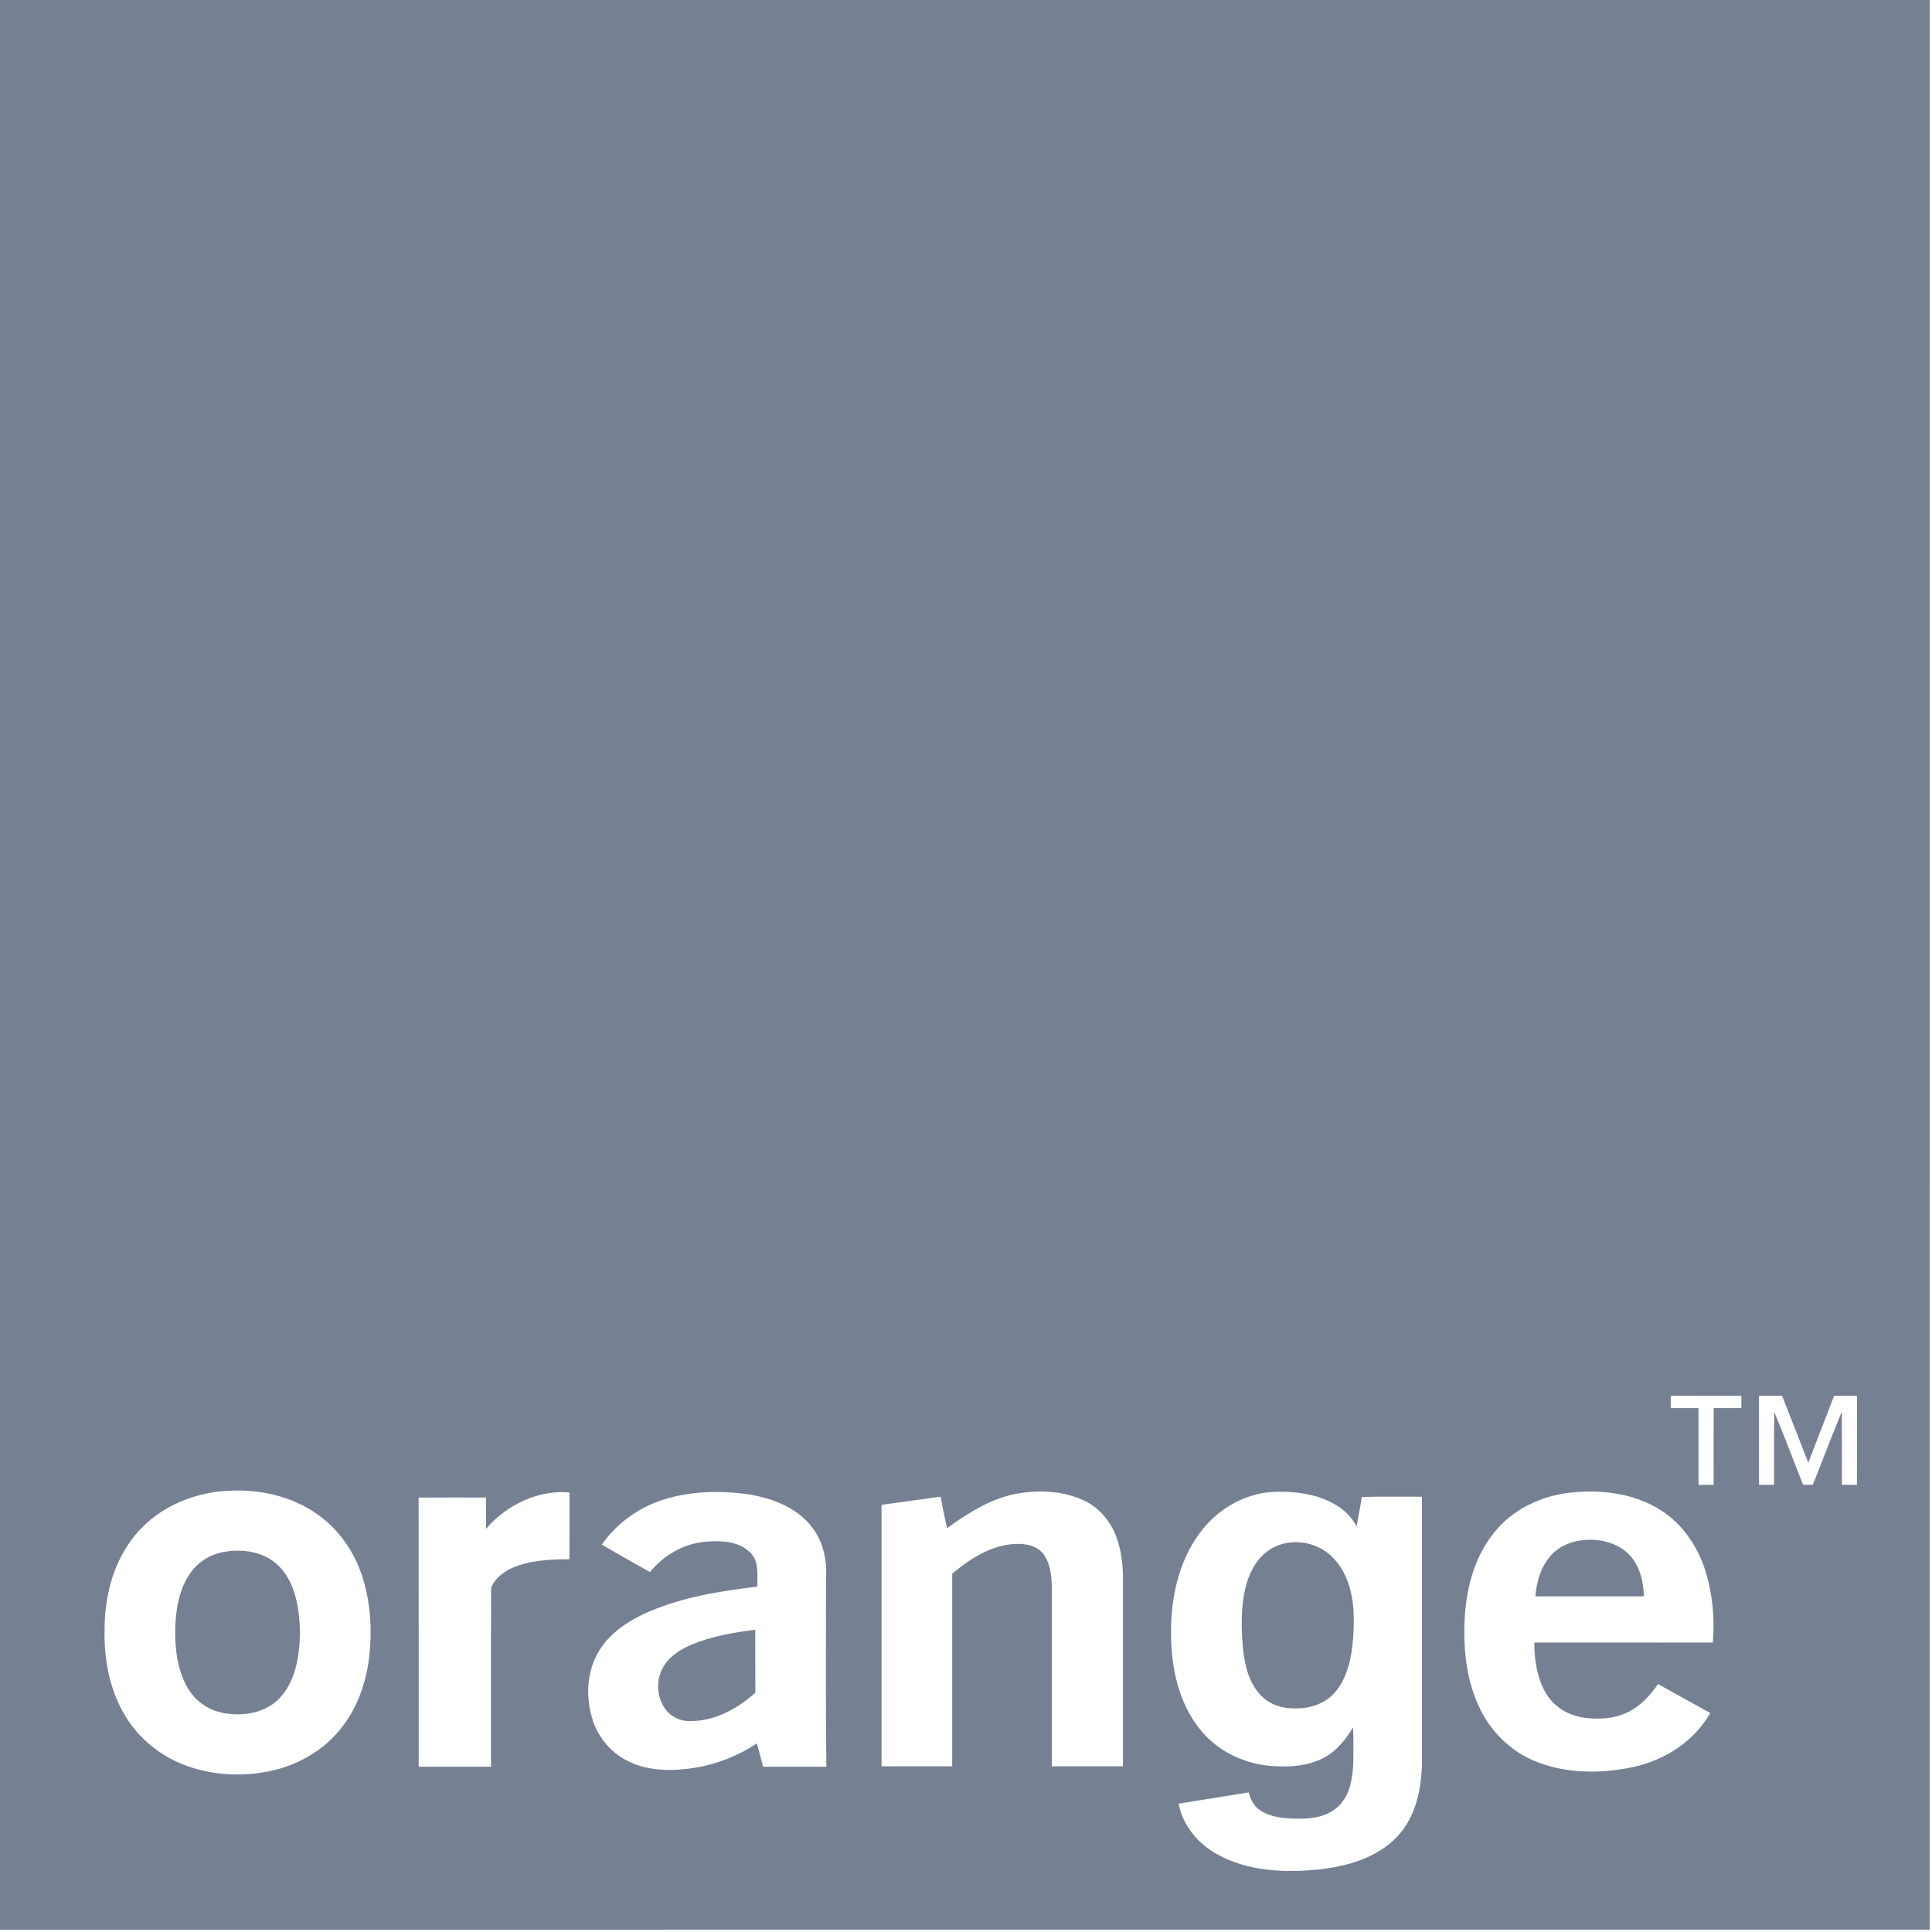 <?xml version="1.0" encoding="UTF-8"?>
<svg width="50px" height="50px" viewBox="0 0 50 50" version="1.1" xmlns="http://www.w3.org/2000/svg" xmlns:xlink="http://www.w3.org/1999/xlink">
    <!-- Generator: Sketch 53.2 (72643) - https://sketchapp.com -->
    <title>orange</title>
    <desc>Created with Sketch.</desc>
    <g id="layout" stroke="none" stroke-width="1" fill="none" fill-rule="evenodd">
        <g id="Artboard-Copy-17" transform="translate(-100, -922)" fill="#768093" fill-rule="nonzero">
            <g id="Comapnes" transform="translate(100, 811)">
                <g id="orange" transform="translate(0, 111)">
                    <path d="M0,0 L49.941,0 C49.94,16.647 49.941,33.294 49.94,49.94 C33.294,49.941 16.646,49.94 0,49.941 L0,0 L0,0 Z M43.24,36.123 C43.238,36.228 43.237,36.335 43.239,36.441 C43.478,36.44 43.718,36.441 43.956,36.441 C43.958,37.103 43.956,37.766 43.957,38.429 C44.088,38.428 44.218,38.428 44.348,38.428 C44.348,37.766 44.348,37.103 44.349,36.441 C44.588,36.441 44.828,36.44 45.067,36.441 C45.067,36.335 45.067,36.229 45.067,36.124 C44.458,36.123 43.849,36.125 43.24,36.123 L43.24,36.123 Z M45.523,36.123 C45.521,36.891 45.521,37.66 45.523,38.428 C45.653,38.428 45.782,38.428 45.913,38.428 C45.915,37.799 45.909,37.17 45.917,36.54 C46.178,37.164 46.414,37.798 46.664,38.427 C46.747,38.427 46.831,38.427 46.916,38.427 C47.168,37.796 47.407,37.16 47.666,36.532 C47.67,37.164 47.667,37.796 47.668,38.428 C47.797,38.428 47.927,38.428 48.057,38.429 C48.062,37.661 48.058,36.892 48.059,36.124 C47.861,36.123 47.663,36.123 47.466,36.124 C47.246,36.701 47.021,37.277 46.798,37.853 C46.574,37.276 46.345,36.7 46.12,36.123 C45.921,36.124 45.721,36.123 45.523,36.123 L45.523,36.123 Z M5.928,38.58 C4.956,38.619 3.977,39.059 3.399,39.858 C2.901,40.528 2.702,41.379 2.706,42.203 C2.691,42.979 2.848,43.777 3.263,44.442 C3.6,44.986 4.115,45.412 4.708,45.652 C5.422,45.941 6.223,45.993 6.975,45.838 C7.673,45.695 8.334,45.33 8.788,44.776 C9.198,44.287 9.436,43.671 9.533,43.044 C9.637,42.315 9.609,41.559 9.394,40.853 C9.192,40.191 8.782,39.588 8.213,39.189 C7.554,38.723 6.727,38.538 5.928,38.58 L5.928,38.58 Z M12.58,39.564 C12.581,39.294 12.581,39.025 12.58,38.756 C11.998,38.756 11.416,38.753 10.834,38.758 C10.838,41.079 10.835,43.4 10.836,45.722 C11.46,45.724 12.083,45.722 12.707,45.723 C12.71,44.182 12.703,42.641 12.71,41.1 C12.787,40.874 12.995,40.71 13.202,40.602 C13.679,40.376 14.219,40.357 14.737,40.352 C14.737,39.776 14.737,39.201 14.738,38.626 C13.921,38.55 13.106,38.953 12.58,39.564 L12.58,39.564 Z M17.158,38.814 C16.523,39.017 15.957,39.428 15.574,39.975 C15.987,40.216 16.404,40.45 16.82,40.686 C17.175,40.247 17.699,39.944 18.266,39.899 C18.671,39.864 19.157,39.885 19.447,40.213 C19.652,40.448 19.592,40.777 19.6,41.062 C18.647,41.174 17.686,41.33 16.799,41.707 C16.298,41.924 15.809,42.235 15.514,42.707 C15.183,43.236 15.15,43.913 15.334,44.499 C15.483,44.983 15.843,45.396 16.306,45.603 C16.836,45.85 17.443,45.836 18.008,45.746 C18.572,45.652 19.112,45.433 19.589,45.12 C19.643,45.321 19.696,45.521 19.749,45.723 C20.295,45.722 20.841,45.723 21.386,45.723 C21.366,44.113 21.379,42.502 21.377,40.892 C21.41,40.418 21.32,39.916 21.022,39.534 C20.634,39.017 19.991,38.773 19.372,38.674 C18.636,38.569 17.87,38.587 17.158,38.814 L17.158,38.814 Z M26.268,38.665 C25.614,38.799 25.041,39.166 24.507,39.551 C24.454,39.278 24.392,39.007 24.343,38.734 C23.834,38.803 23.324,38.874 22.814,38.945 C22.813,41.201 22.814,43.457 22.814,45.712 C23.424,45.712 24.033,45.712 24.643,45.712 C24.643,44.049 24.643,42.387 24.643,40.725 C25.075,40.366 25.569,40.039 26.139,39.968 C26.426,39.936 26.763,39.953 26.972,40.18 C27.179,40.421 27.212,40.756 27.222,41.06 C27.223,42.611 27.222,44.161 27.222,45.712 C27.835,45.713 28.449,45.712 29.062,45.712 C29.062,44.062 29.062,42.413 29.062,40.764 C29.055,40.433 29.009,40.099 28.895,39.788 C28.746,39.369 28.437,39.006 28.03,38.822 C27.482,38.574 26.851,38.554 26.268,38.665 L26.268,38.665 Z M31.047,39.678 C30.487,40.435 30.29,41.403 30.308,42.33 C30.316,43.176 30.504,44.062 31.042,44.736 C31.468,45.285 32.132,45.623 32.819,45.695 C33.32,45.743 33.855,45.722 34.303,45.467 C34.614,45.294 34.833,45.003 35.017,44.705 C35.032,44.998 35.021,45.292 35.024,45.585 C35.012,45.973 34.956,46.395 34.687,46.697 C34.441,46.969 34.059,47.065 33.705,47.066 C33.332,47.071 32.929,47.058 32.607,46.849 C32.446,46.745 32.364,46.565 32.316,46.387 C31.711,46.484 31.107,46.582 30.502,46.679 C30.611,47.242 31.005,47.72 31.504,47.99 C32.282,48.422 33.207,48.47 34.075,48.387 C34.827,48.312 35.622,48.098 36.158,47.533 C36.639,47.026 36.789,46.304 36.8,45.627 C36.8,43.33 36.8,41.033 36.8,38.735 C36.281,38.738 35.762,38.727 35.244,38.741 C35.204,38.997 35.153,39.253 35.108,39.509 C34.948,39.177 34.634,38.946 34.298,38.81 C33.857,38.63 33.37,38.587 32.896,38.614 C32.16,38.67 31.478,39.086 31.047,39.678 L31.047,39.678 Z M38.698,39.626 C38.193,40.226 37.968,41.012 37.912,41.782 C37.858,42.623 37.936,43.5 38.321,44.262 C38.62,44.856 39.132,45.343 39.752,45.589 C40.548,45.909 41.442,45.906 42.271,45.73 C43.084,45.553 43.848,45.066 44.261,44.332 C43.81,44.085 43.36,43.835 42.911,43.584 C42.71,43.873 42.464,44.143 42.146,44.303 C41.788,44.484 41.37,44.508 40.979,44.451 C40.6,44.396 40.242,44.188 40.035,43.863 C39.78,43.463 39.71,42.974 39.707,42.508 C41.247,42.509 42.787,42.508 44.328,42.509 C44.38,41.896 44.322,41.271 44.145,40.681 C43.95,40.042 43.556,39.45 42.986,39.088 C42.287,38.637 41.414,38.539 40.603,38.634 C39.877,38.722 39.168,39.056 38.698,39.626 Z" id="Shape"></path>
                    <path d="M40.134,40.26 C40.357,40.009 40.689,39.874 41.02,39.854 C41.443,39.822 41.904,39.94 42.193,40.268 C42.448,40.551 42.533,40.943 42.543,41.314 C41.607,41.314 40.671,41.315 39.735,41.313 C39.765,40.936 39.876,40.547 40.134,40.26 Z" id="Shape"></path>
                    <path d="M33.29,39.933 C33.721,39.854 34.19,39.992 34.495,40.31 C34.854,40.676 35,41.197 35.031,41.697 C35.045,42.063 35.029,42.432 34.971,42.795 C34.906,43.176 34.777,43.567 34.501,43.849 C34.249,44.105 33.883,44.221 33.53,44.213 C33.202,44.223 32.855,44.119 32.627,43.871 C32.321,43.556 32.22,43.107 32.17,42.685 C32.13,42.254 32.118,41.819 32.175,41.39 C32.229,41.013 32.346,40.629 32.598,40.335 C32.774,40.127 33.022,39.981 33.29,39.933 Z" id="Shape"></path>
                    <path d="M5.853,40.154 C6.299,40.087 6.798,40.161 7.148,40.467 C7.476,40.749 7.636,41.175 7.707,41.591 C7.783,42.06 7.78,42.542 7.689,43.007 C7.605,43.415 7.423,43.828 7.083,44.085 C6.703,44.367 6.195,44.417 5.742,44.324 C5.373,44.249 5.045,44.009 4.856,43.683 C4.584,43.211 4.524,42.651 4.535,42.116 C4.553,41.634 4.638,41.134 4.913,40.728 C5.126,40.412 5.476,40.203 5.853,40.154 Z" id="Shape"></path>
                    <path d="M17.905,42.559 C18.427,42.344 18.989,42.248 19.546,42.178 C19.548,42.72 19.545,43.264 19.548,43.807 C19.082,44.224 18.488,44.552 17.847,44.541 C17.632,44.546 17.419,44.455 17.273,44.299 C16.994,43.986 16.954,43.49 17.17,43.133 C17.331,42.856 17.619,42.683 17.905,42.559 Z" id="Shape"></path>
                </g>
            </g>
        </g>
    </g>
</svg>